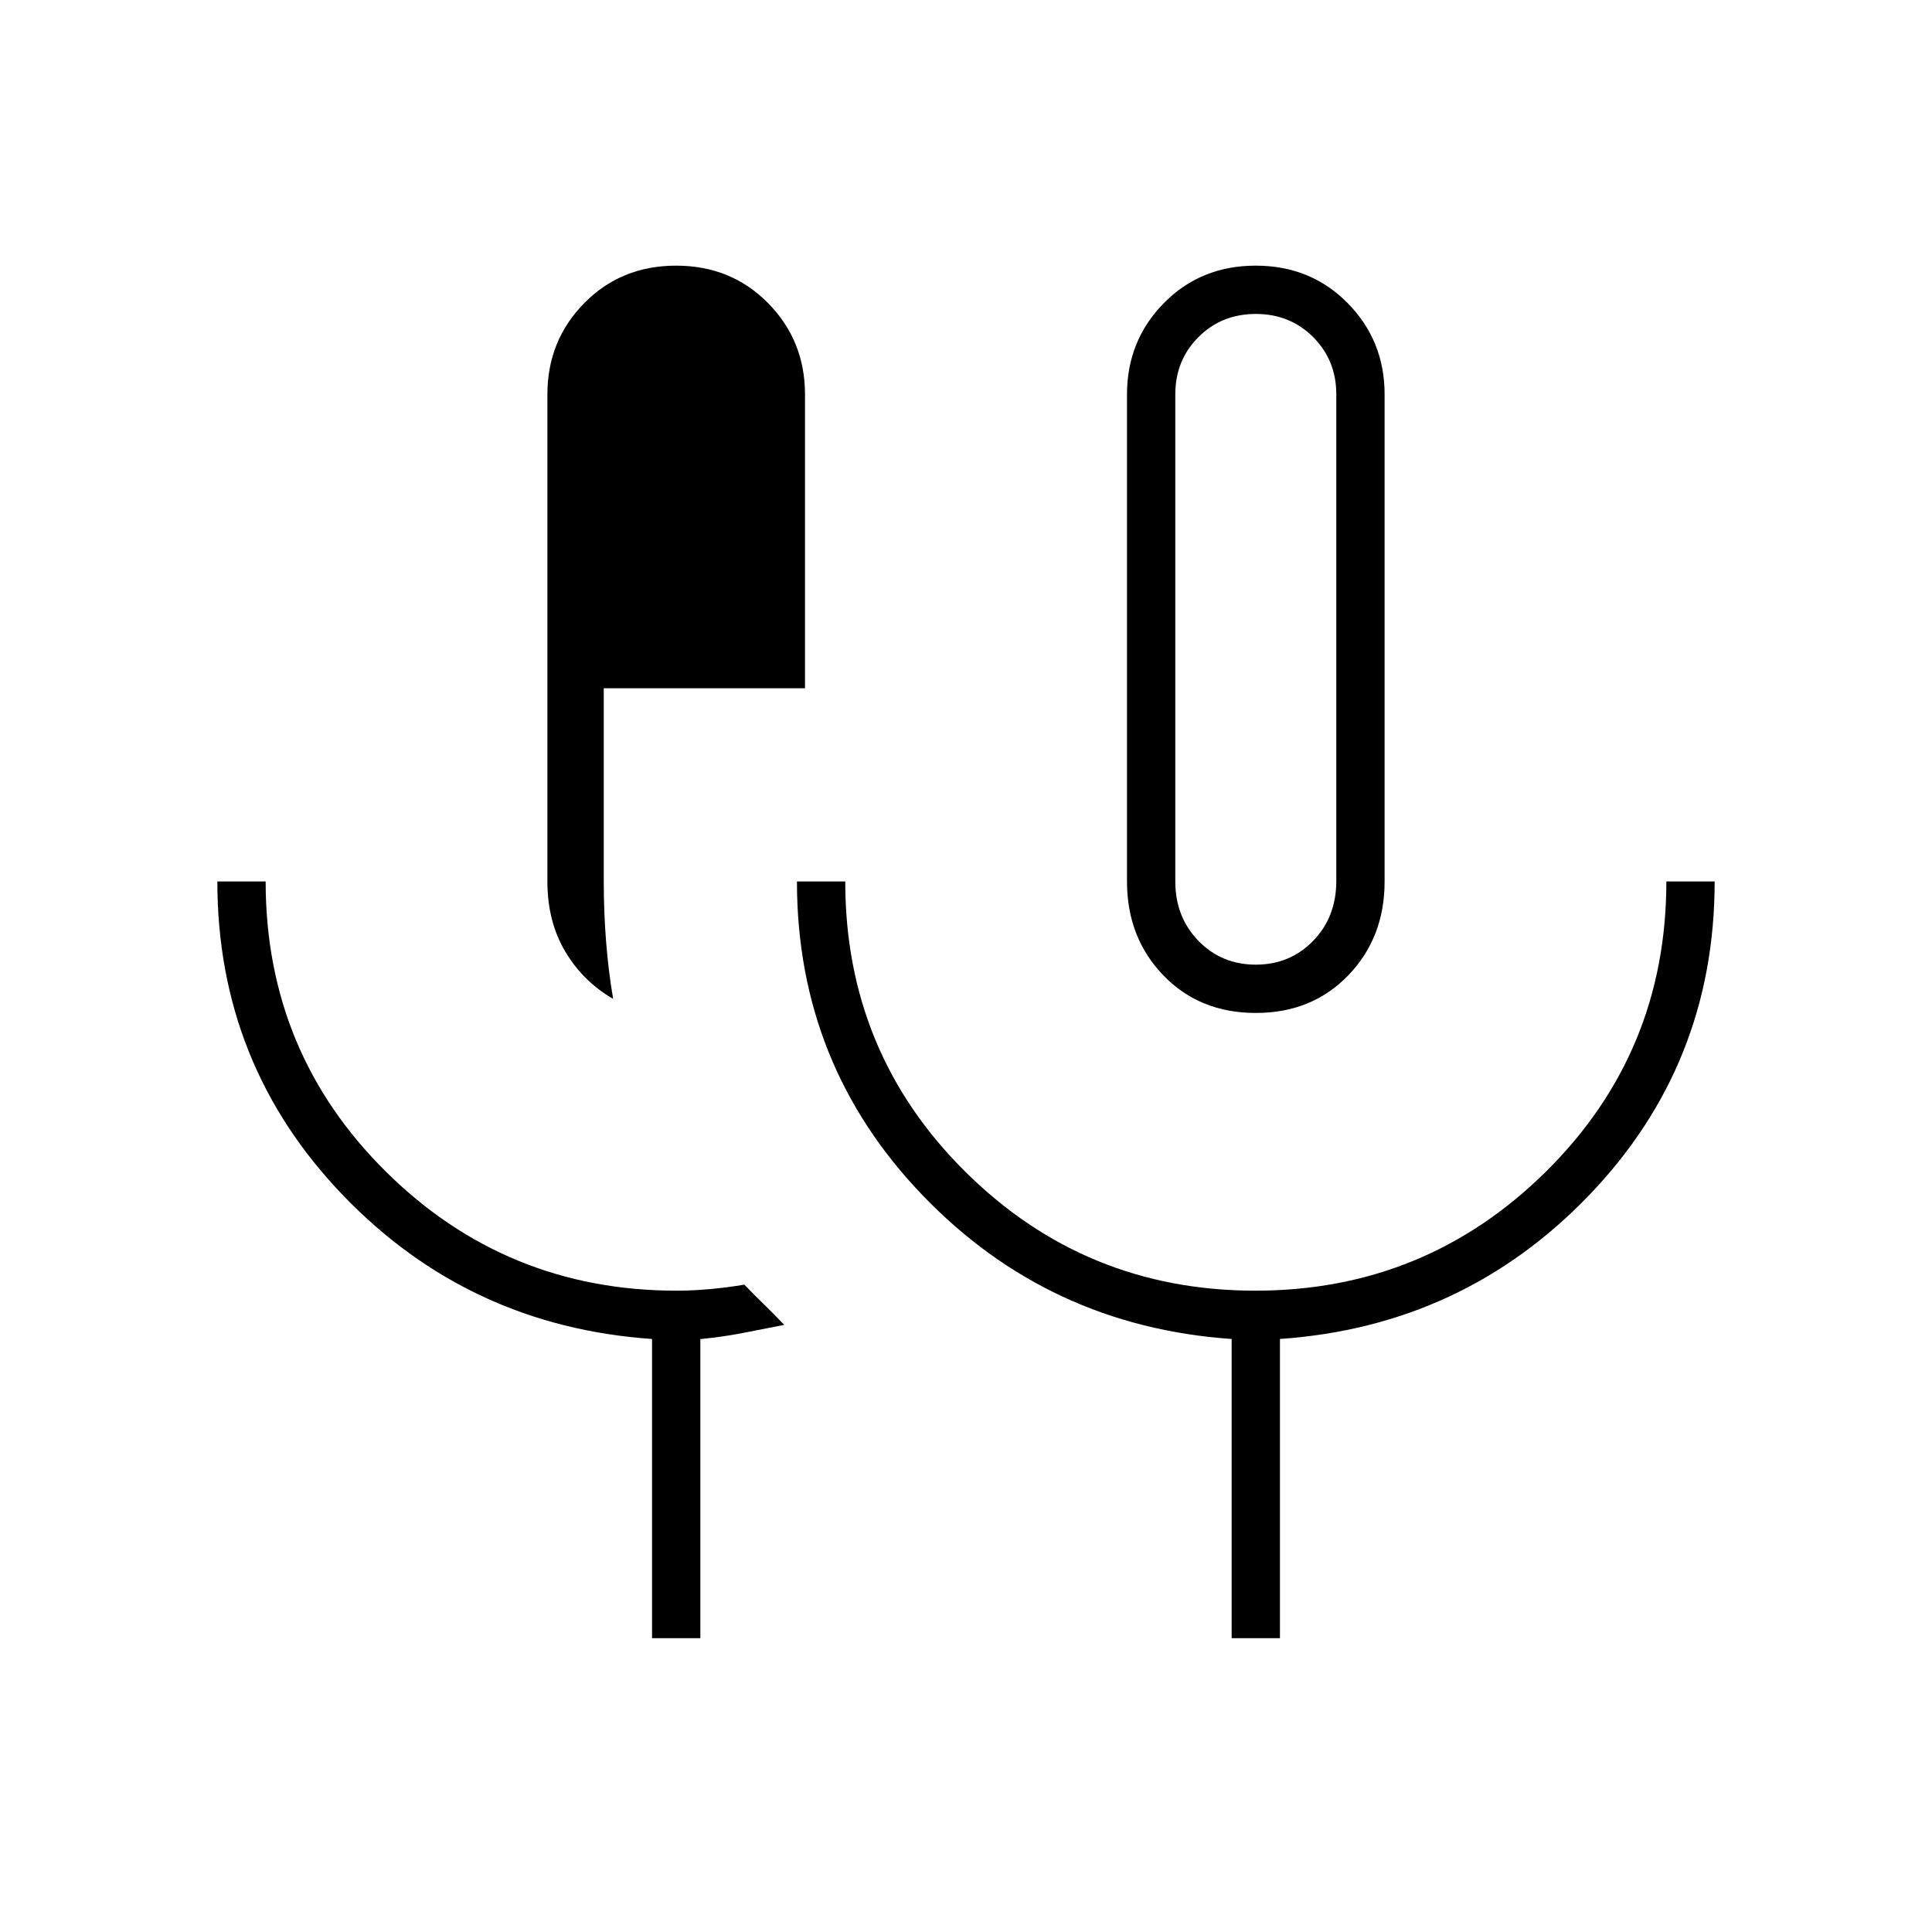<svg xmlns="http://www.w3.org/2000/svg" height="40" viewBox="0 -960 960 960" width="40"><path d="M324-146v-148.67Q233-301 170.5-366T108-522h24q0 85 59.74 144.17 59.73 59.16 144.49 59.16 8.23 0 17.03-.83t16.6-2.17q4.47 4.67 9.58 9.64 5.1 4.96 10.23 10.36l-20.45 4q-10.22 2-21.22 3.05V-146h-24Zm-19.33-317.67q-15-8.66-23.84-23.58Q272-502.17 272-522v-242q0-26.78 18.32-45.39T335.96-828q27.32 0 45.68 18.61T400-764v146H300v96q0 15.22 1.17 29.97 1.16 14.75 3.5 28.36Zm319.33 7q-27.94 0-45.97-18.72Q560-494.11 560-522v-242q0-26.78 18.32-45.39T623.96-828q27.32 0 45.68 18.61T688-764v242q0 27.89-18.03 46.61T624-456.67ZM612-146v-148.67Q521-301 458.5-366T396-522h24q0 85 59.6 144.17 59.6 59.16 144.17 59.16 84.56 0 144.4-59.16Q828-437 828-522h24q0 91-62.5 156T636-294.67V-146h-24Zm12-334.67q17 0 28.5-11.83t11.5-29.77V-764q0-17-11.5-28.5T624-804q-17 0-28.5 11.5T584-764v242q0 17.67 11.5 29.5 11.5 11.83 28.5 11.83Zm0-162Z"/></svg>